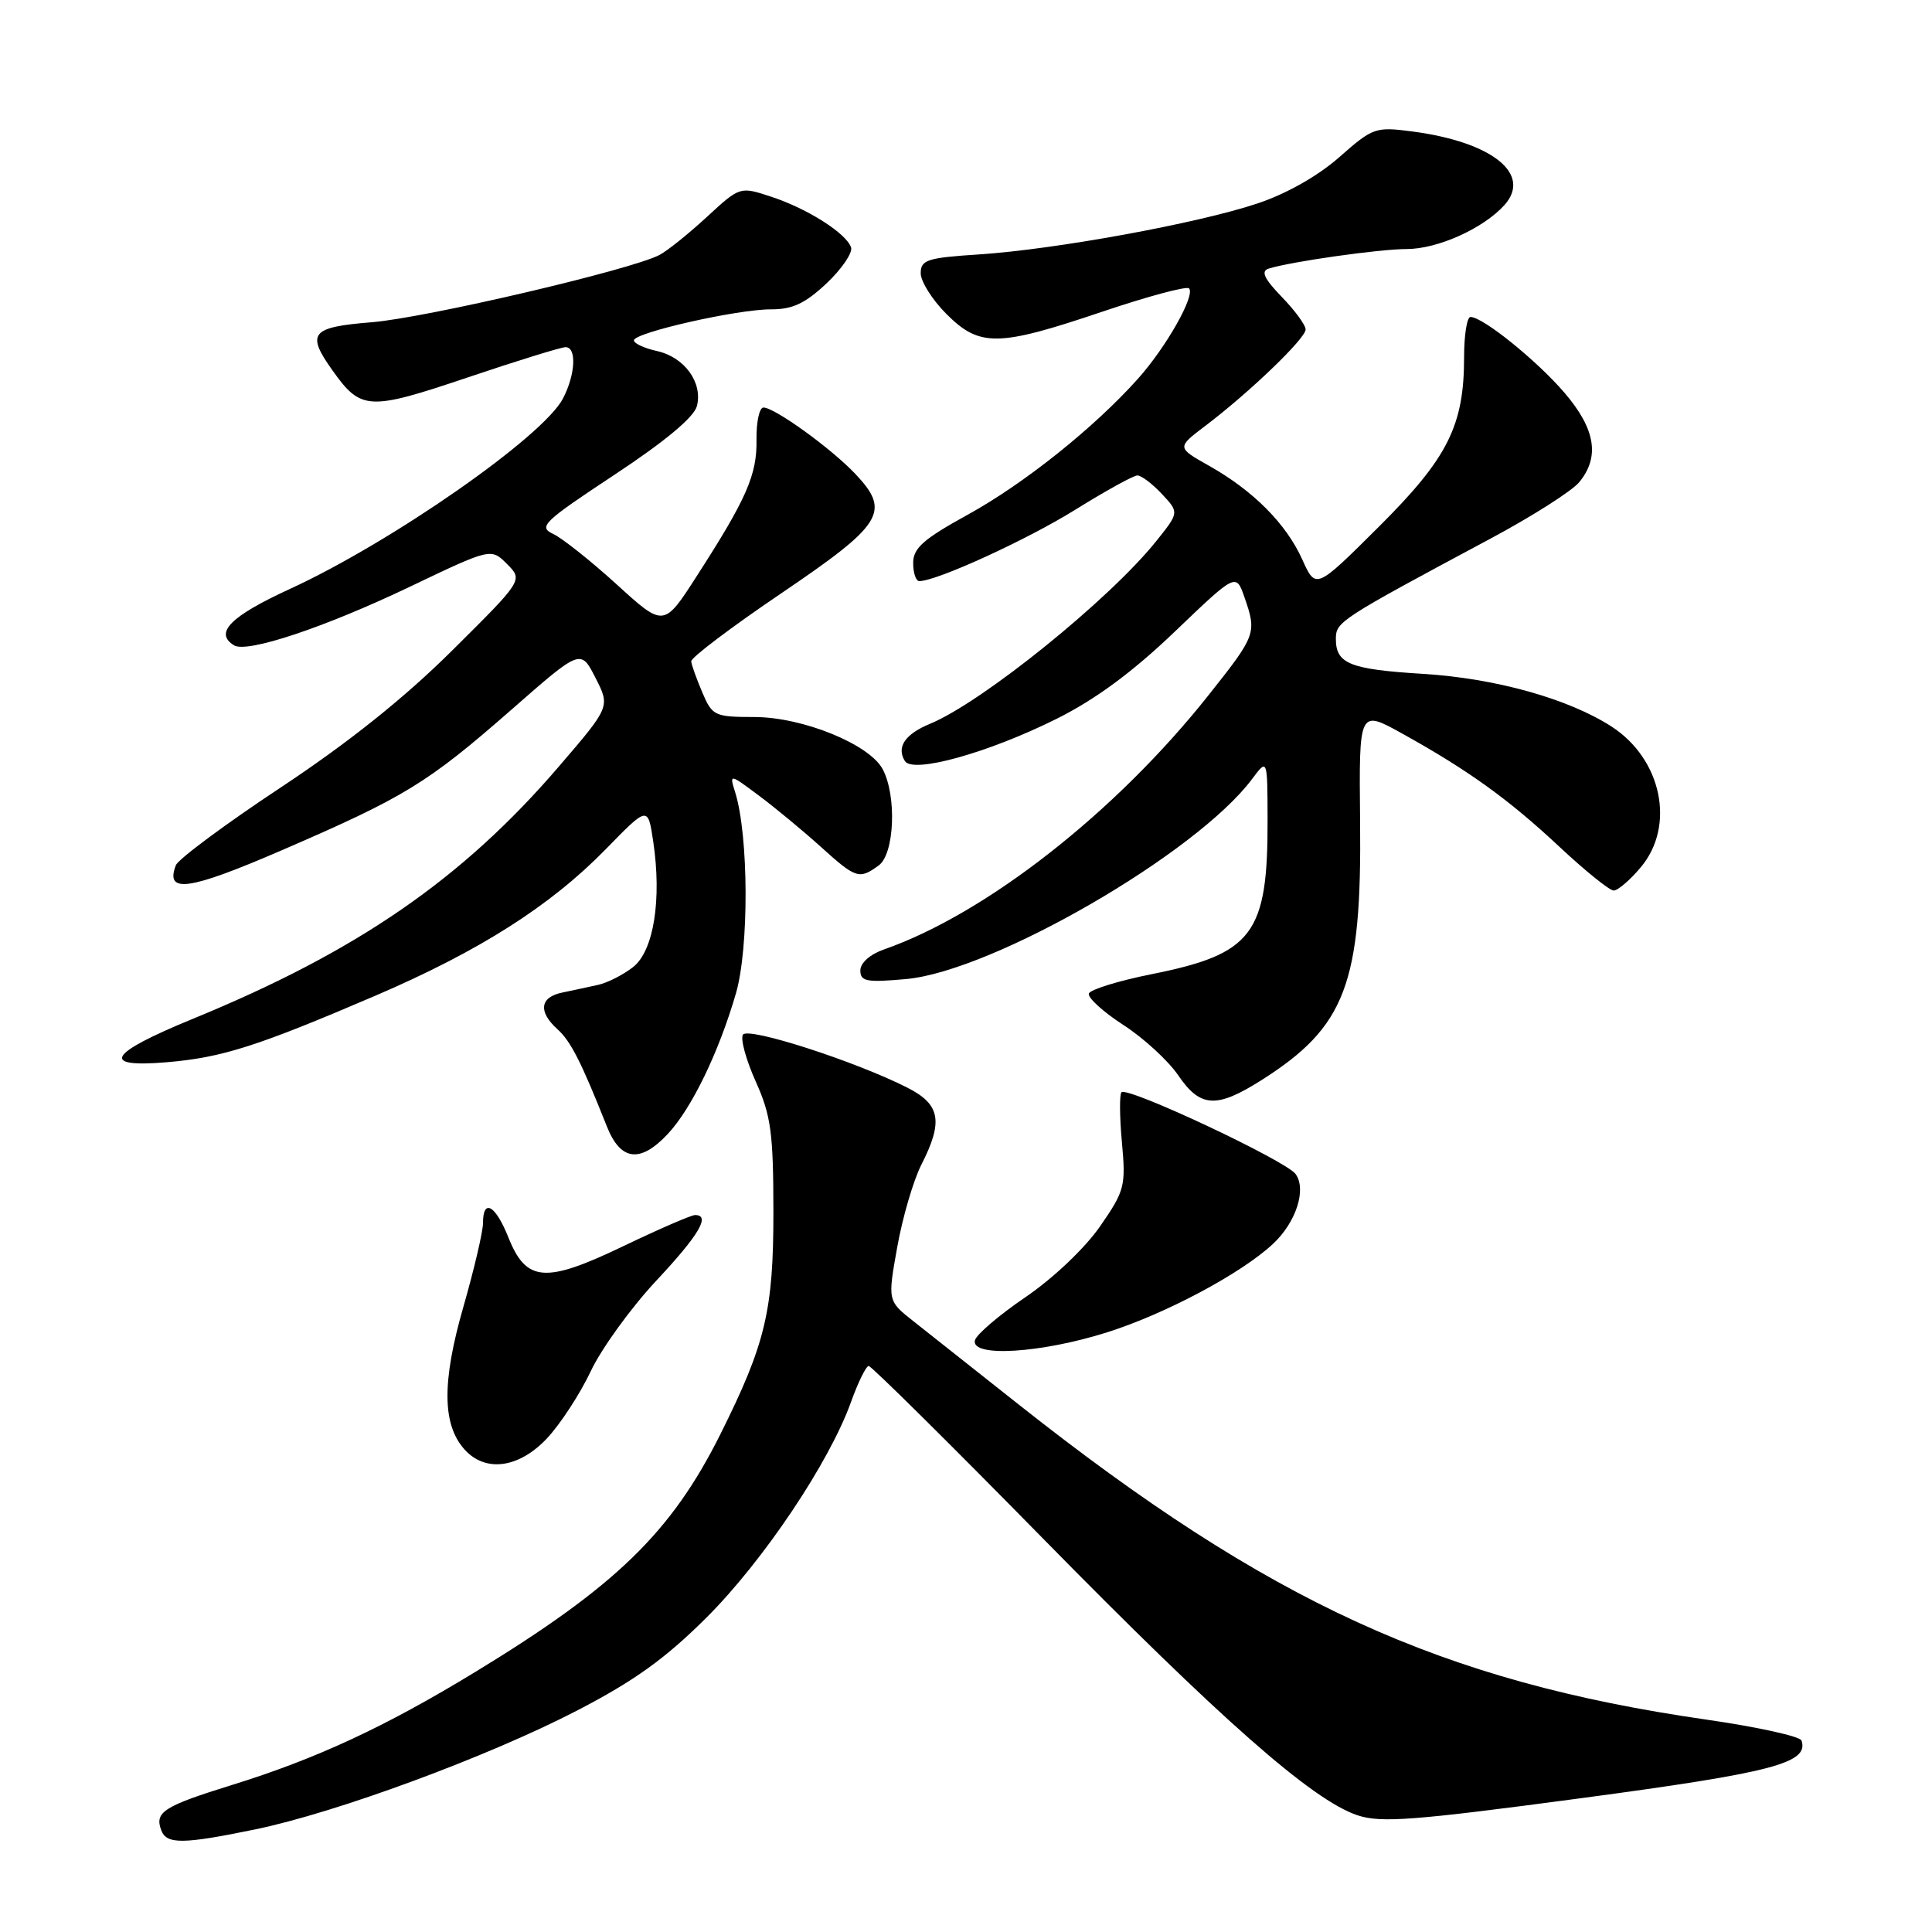 <?xml version="1.0" encoding="UTF-8" standalone="no"?>
<!DOCTYPE svg PUBLIC "-//W3C//DTD SVG 1.1//EN" "http://www.w3.org/Graphics/SVG/1.1/DTD/svg11.dtd" >
<svg xmlns="http://www.w3.org/2000/svg" xmlns:xlink="http://www.w3.org/1999/xlink" version="1.1" viewBox="0 0 256 256">
 <g >
 <path fill="currentColor"
d=" M 33.79 242.41 C 44.56 240.19 64.64 232.78 76.46 226.66 C 84.04 222.73 88.14 219.79 93.61 214.34 C 101.16 206.81 109.91 193.75 112.77 185.75 C 113.71 183.14 114.76 181.00 115.11 181.00 C 115.46 181.00 125.82 191.25 138.13 203.79 C 161.76 227.86 173.87 238.52 179.86 240.53 C 182.97 241.57 187.29 241.24 209.50 238.27 C 234.94 234.87 239.71 233.62 238.71 230.63 C 238.53 230.08 232.86 228.83 226.12 227.86 C 190.98 222.80 168.20 212.37 135.00 186.12 C 129.22 181.55 122.95 176.59 121.06 175.09 C 117.61 172.37 117.61 172.37 118.89 165.24 C 119.59 161.31 121.03 156.41 122.08 154.34 C 125.01 148.59 124.61 146.35 120.25 144.13 C 113.34 140.62 99.10 136.03 98.44 137.10 C 98.09 137.66 98.86 140.46 100.14 143.31 C 102.16 147.81 102.47 150.09 102.48 160.50 C 102.49 173.65 101.45 178.03 95.45 190.05 C 88.94 203.07 81.59 210.20 62.98 221.54 C 51.05 228.81 41.90 233.06 30.73 236.52 C 21.63 239.35 20.45 240.11 21.38 242.55 C 22.09 244.40 24.27 244.37 33.79 242.41 Z  M 72.46 190.61 C 74.22 188.74 76.84 184.74 78.27 181.71 C 79.70 178.68 83.61 173.29 86.94 169.72 C 92.64 163.63 94.19 161.00 92.10 161.00 C 91.60 161.00 87.33 162.85 82.62 165.11 C 72.25 170.09 69.74 169.90 67.37 163.98 C 65.66 159.68 64.00 158.74 64.00 162.06 C 64.00 163.20 62.82 168.21 61.39 173.20 C 58.54 183.12 58.59 188.79 61.57 192.08 C 64.34 195.14 68.75 194.54 72.46 190.61 Z  M 146.70 176.54 C 154.45 174.09 164.50 168.73 168.69 164.81 C 171.75 161.95 173.15 157.59 171.67 155.56 C 170.36 153.78 149.40 143.93 148.60 144.73 C 148.33 145.01 148.35 148.00 148.66 151.37 C 149.19 157.16 149.03 157.78 145.77 162.49 C 143.78 165.36 139.59 169.35 135.91 171.86 C 132.38 174.26 129.35 176.85 129.18 177.61 C 128.65 179.88 137.90 179.32 146.70 176.54 Z  M 88.49 150.25 C 91.65 146.87 95.25 139.44 97.52 131.61 C 99.26 125.59 99.21 110.76 97.42 105.00 C 96.64 102.50 96.64 102.50 100.57 105.43 C 102.73 107.04 106.40 110.08 108.73 112.18 C 113.43 116.43 113.85 116.56 116.44 114.67 C 118.53 113.14 118.84 105.45 116.96 101.92 C 115.19 98.61 106.36 95.02 99.97 95.01 C 94.68 95.00 94.38 94.86 93.06 91.75 C 92.30 89.96 91.63 88.11 91.59 87.63 C 91.54 87.15 96.90 83.10 103.50 78.63 C 117.04 69.46 118.07 67.80 113.33 62.79 C 110.13 59.41 102.64 54.00 101.16 54.00 C 100.62 54.00 100.21 55.91 100.24 58.25 C 100.32 62.91 98.93 66.08 92.34 76.31 C 87.96 83.13 87.96 83.13 81.73 77.45 C 78.30 74.33 74.51 71.32 73.30 70.75 C 71.29 69.81 71.96 69.16 81.42 62.91 C 88.10 58.50 91.95 55.29 92.34 53.82 C 93.15 50.70 90.70 47.31 87.03 46.51 C 85.37 46.14 84.00 45.51 84.00 45.10 C 84.00 44.08 97.71 40.97 102.18 40.99 C 105.01 41.00 106.70 40.20 109.53 37.54 C 111.54 35.64 113.00 33.50 112.77 32.79 C 112.16 30.93 107.01 27.65 102.20 26.07 C 98.05 24.70 98.05 24.70 93.67 28.74 C 91.26 30.96 88.44 33.23 87.39 33.78 C 83.68 35.74 56.38 42.13 49.25 42.70 C 41.18 43.35 40.54 44.15 44.07 49.10 C 47.83 54.38 48.83 54.44 61.92 50.03 C 68.50 47.81 74.36 46.00 74.94 46.00 C 76.43 46.00 76.26 49.60 74.60 52.80 C 72.00 57.83 51.94 71.82 38.41 78.04 C 30.52 81.67 28.35 83.86 31.01 85.51 C 32.73 86.57 42.97 83.16 54.28 77.76 C 65.06 72.61 65.06 72.61 67.19 74.74 C 69.31 76.87 69.31 76.87 59.91 86.20 C 53.56 92.50 46.16 98.41 37.19 104.35 C 29.86 109.20 23.62 113.84 23.30 114.65 C 21.85 118.45 25.02 117.99 37.37 112.65 C 53.67 105.60 56.62 103.79 67.73 94.07 C 76.95 85.98 76.95 85.98 78.90 89.81 C 80.86 93.64 80.86 93.64 74.05 101.57 C 61.26 116.47 47.33 126.07 25.55 135.00 C 14.31 139.61 13.18 141.51 22.12 140.75 C 29.44 140.13 34.08 138.65 49.73 131.94 C 63.50 126.03 72.91 120.05 80.26 112.53 C 85.85 106.80 85.85 106.80 86.55 111.46 C 87.71 119.21 86.62 126.01 83.88 128.15 C 82.57 129.17 80.49 130.23 79.25 130.50 C 78.01 130.78 75.88 131.23 74.50 131.52 C 71.54 132.13 71.28 134.04 73.86 136.37 C 75.63 137.97 77.01 140.69 80.41 149.25 C 82.23 153.84 84.83 154.16 88.49 150.25 Z  M 167.16 143.12 C 178.30 136.05 180.45 130.39 180.22 108.76 C 180.07 94.02 180.07 94.02 185.78 97.19 C 194.56 102.06 199.93 105.93 206.66 112.23 C 210.05 115.40 213.28 118.00 213.82 118.00 C 214.37 118.00 215.99 116.62 217.41 114.92 C 222.03 109.43 220.20 100.59 213.55 96.28 C 207.84 92.59 198.17 89.88 188.55 89.29 C 178.83 88.69 177.00 87.95 177.01 84.63 C 177.02 82.39 177.49 82.08 197.50 71.37 C 203.00 68.43 208.29 65.06 209.25 63.90 C 212.02 60.54 211.41 56.84 207.31 52.05 C 203.65 47.78 196.49 42.00 194.85 42.00 C 194.38 42.00 194.00 44.39 194.00 47.32 C 194.00 56.42 191.84 60.71 182.65 69.85 C 174.35 78.11 174.35 78.11 172.56 74.14 C 170.43 69.41 166.07 65.02 160.21 61.72 C 155.92 59.30 155.92 59.30 159.71 56.43 C 165.54 52.02 173.00 44.85 173.00 43.66 C 173.00 43.07 171.58 41.13 169.83 39.33 C 167.52 36.94 167.05 35.94 168.08 35.60 C 170.90 34.69 182.75 33.00 186.37 33.00 C 190.49 33.00 196.52 30.29 199.33 27.19 C 203.04 23.08 197.76 18.83 187.21 17.43 C 182.25 16.78 181.94 16.88 177.47 20.82 C 174.62 23.33 170.44 25.69 166.59 26.97 C 158.67 29.61 139.83 33.05 129.75 33.71 C 122.84 34.16 122.00 34.43 122.00 36.21 C 122.00 37.30 123.53 39.73 125.40 41.60 C 129.81 46.01 132.23 45.97 146.03 41.31 C 152.04 39.28 157.22 37.89 157.55 38.21 C 158.43 39.10 154.54 45.99 150.79 50.18 C 145.00 56.66 135.71 64.08 128.25 68.19 C 122.36 71.43 121.00 72.63 121.00 74.59 C 121.00 75.92 121.36 77.00 121.81 77.00 C 124.12 77.00 136.14 71.50 142.51 67.52 C 146.51 65.04 150.19 63.00 150.71 63.00 C 151.23 63.00 152.69 64.10 153.95 65.45 C 156.25 67.90 156.25 67.90 153.21 71.70 C 147.03 79.42 130.20 93.02 123.25 95.90 C 119.91 97.28 118.76 98.99 119.90 100.84 C 120.95 102.54 130.91 99.78 140.00 95.25 C 145.15 92.68 150.05 89.07 155.64 83.72 C 163.78 75.93 163.78 75.93 164.89 79.12 C 166.55 83.89 166.46 84.15 160.14 92.11 C 147.85 107.62 130.64 121.09 117.12 125.81 C 115.29 126.45 114.00 127.59 114.00 128.59 C 114.00 130.05 114.82 130.20 120.07 129.73 C 131.57 128.68 158.54 113.09 165.91 103.22 C 167.94 100.50 167.94 100.50 167.96 108.50 C 168.01 123.77 166.05 126.39 152.61 129.08 C 148.21 129.96 144.46 131.12 144.28 131.65 C 144.10 132.19 146.15 134.06 148.83 135.80 C 151.52 137.53 154.79 140.54 156.11 142.47 C 159.04 146.78 161.18 146.91 167.16 143.12 Z "/>
</g>
</svg>